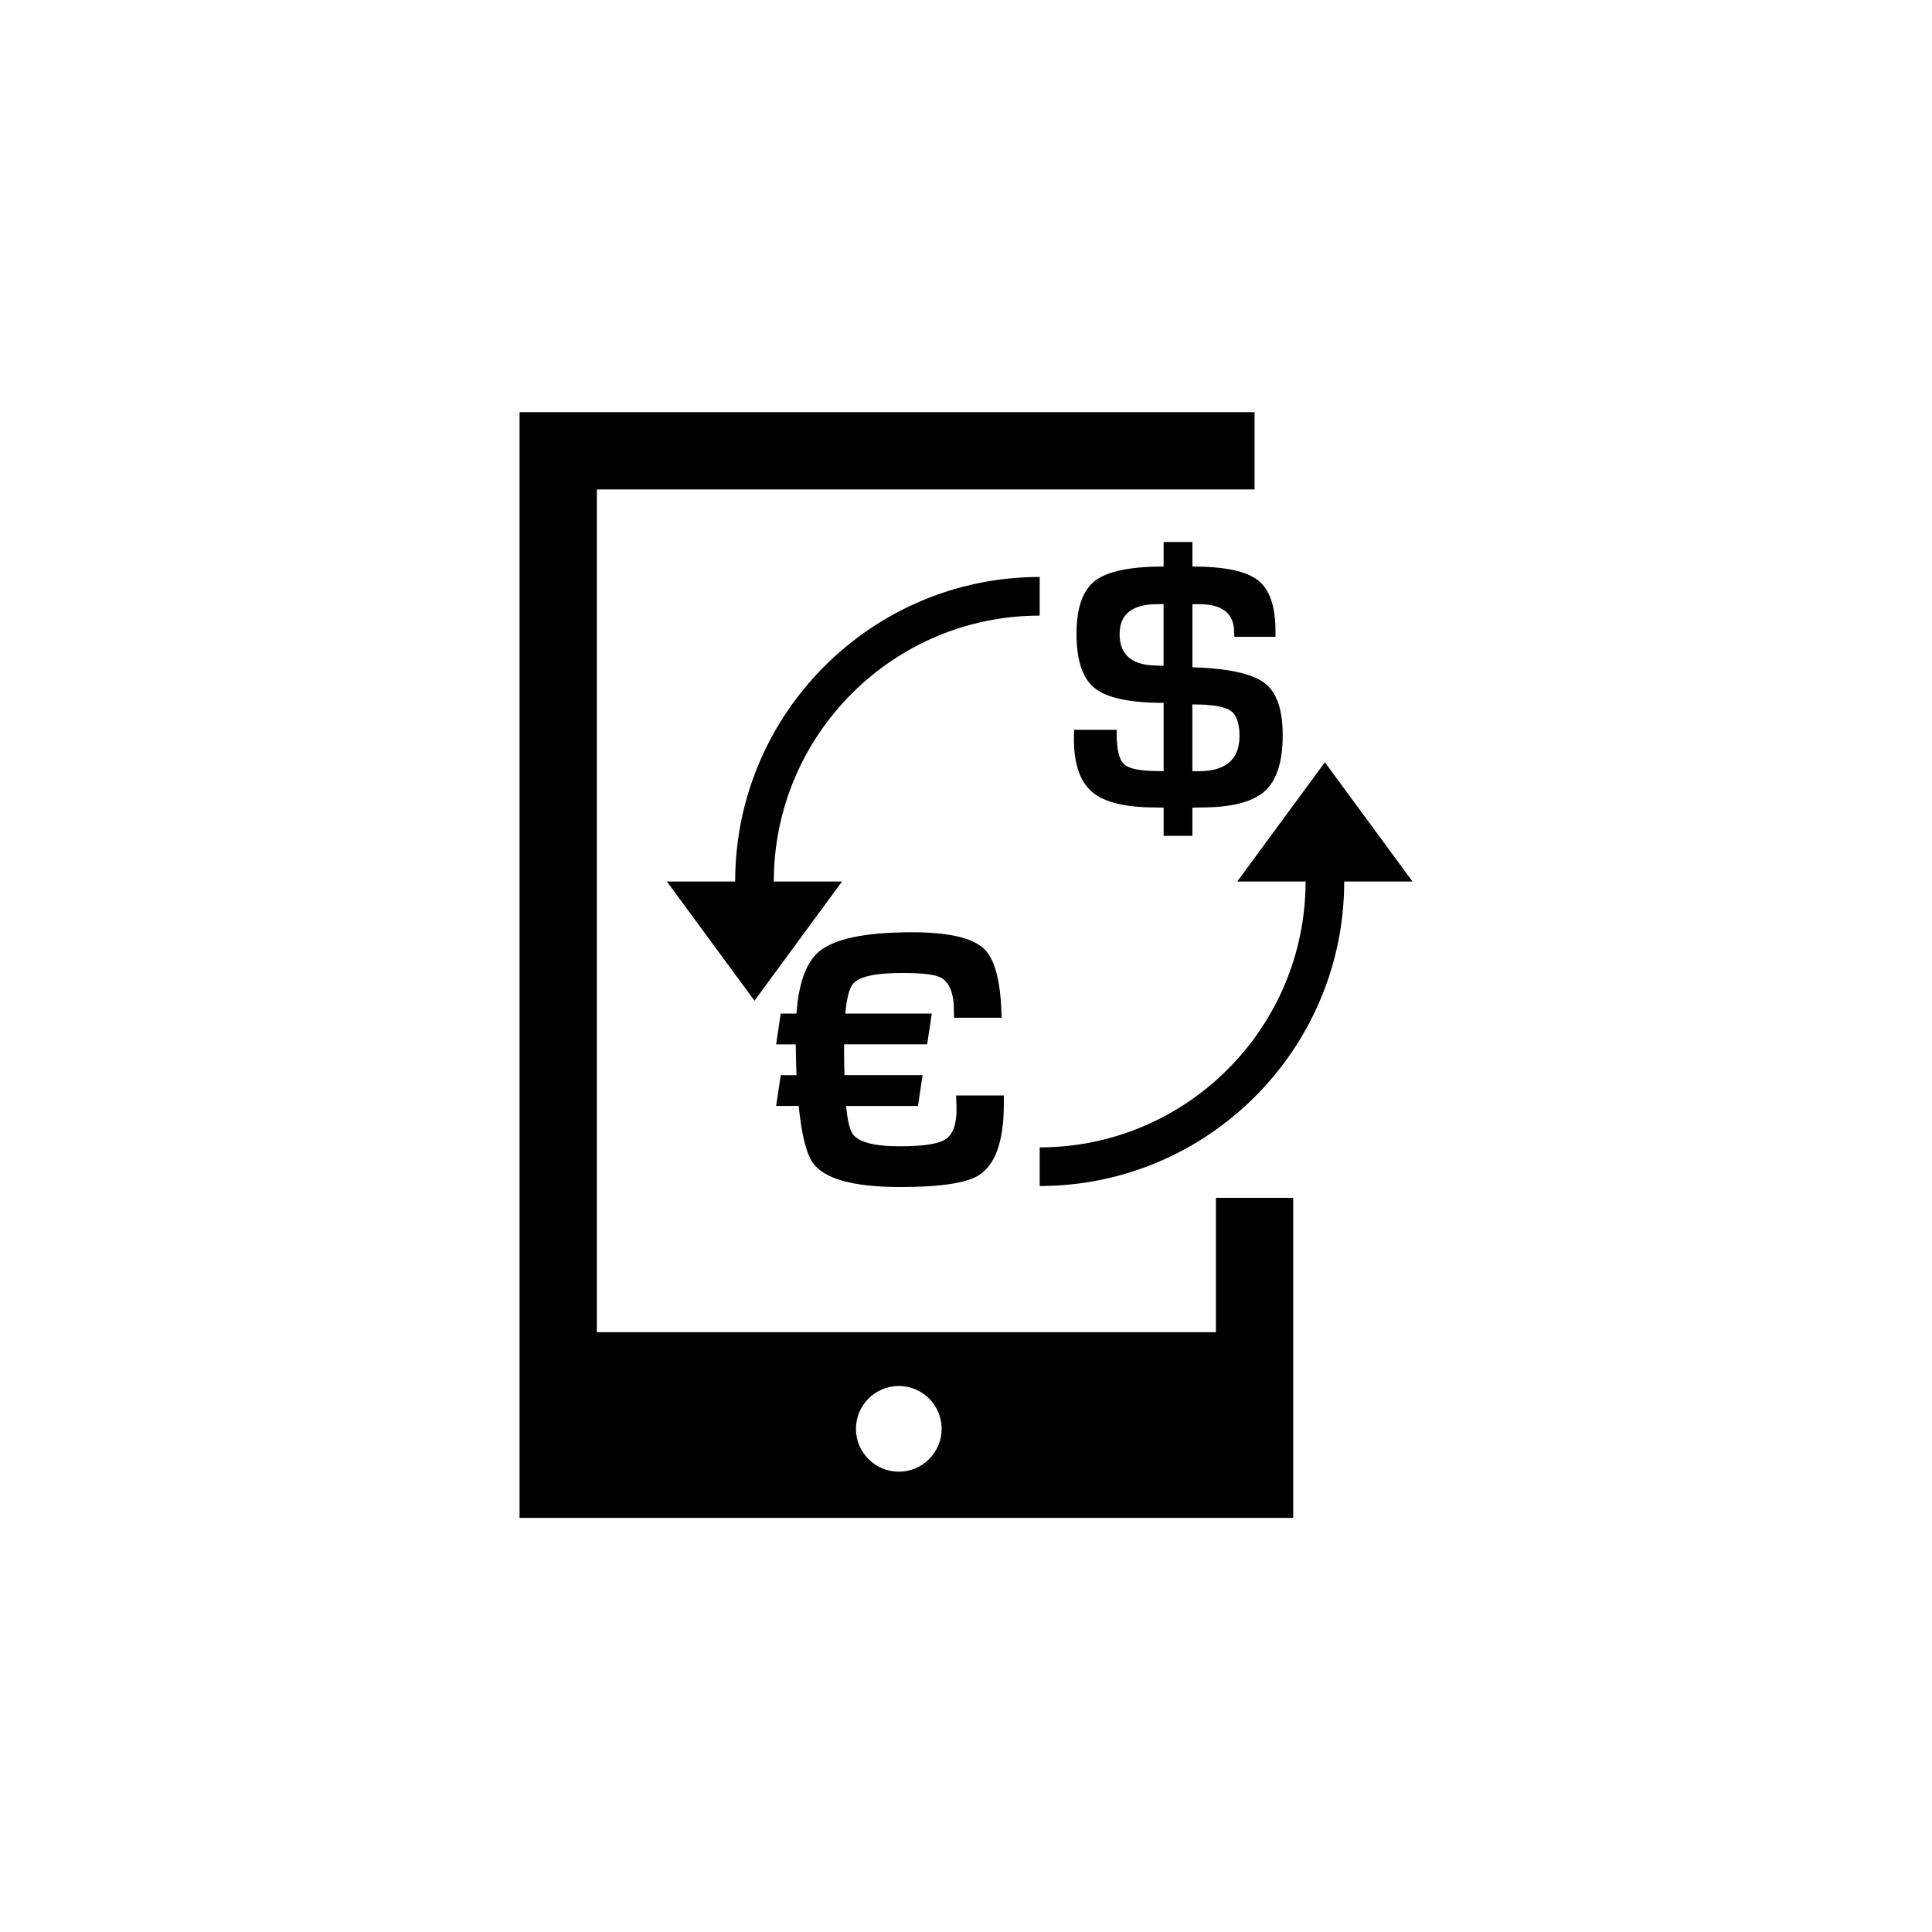 <?xml version="1.0" encoding="utf-8"?>
<!-- Generator: Adobe Illustrator 16.0.0, SVG Export Plug-In . SVG Version: 6.00 Build 0)  -->
<!DOCTYPE svg PUBLIC "-//W3C//DTD SVG 1.1//EN" "http://www.w3.org/Graphics/SVG/1.1/DTD/svg11.dtd">
<svg version="1.1" id="Layer_1" xmlns="http://www.w3.org/2000/svg" xmlns:xlink="http://www.w3.org/1999/xlink" x="0px" y="0px"
	 width="50px" height="50px" viewBox="174.5 -105.5 50 50" enable-background="new 174.5 -105.5 50 50" xml:space="preserve">
<path d="M205.358-91.473h-0.744v0.635c-0.865,0-1.457,0.123-1.775,0.369c-0.318,0.247-0.479,0.704-0.479,1.373
	c0,0.689,0.158,1.16,0.477,1.41c0.317,0.251,0.909,0.376,1.777,0.376v1.769l-0.163-0.005c-0.444,0-0.731-0.058-0.859-0.175
	c-0.128-0.116-0.192-0.376-0.192-0.777v-0.114h-1.103l-0.005,0.223c0,0.659,0.158,1.121,0.475,1.387
	c0.315,0.267,0.862,0.399,1.639,0.399l0.209,0.005v0.73h0.744v-0.73l0.227-0.005c0.779,0,1.326-0.139,1.64-0.417
	c0.313-0.278,0.47-0.762,0.47-1.451c0-0.642-0.145-1.082-0.432-1.322c-0.287-0.241-0.841-0.383-1.66-0.428l-0.244-0.01v-1.633h0.172
	c0.605,0,0.907,0.242,0.907,0.726l0.005,0.118h1.065v-0.149c0-0.641-0.151-1.08-0.456-1.316c-0.304-0.235-0.867-0.353-1.693-0.353
	V-91.473z M204.614-88.267c-0.104-0.006-0.156-0.009-0.163-0.009c-0.649,0-0.976-0.271-0.976-0.812c0-0.518,0.326-0.776,0.98-0.776
	l0.158-0.004V-88.267z M206.343-87.11c0.156,0.105,0.235,0.325,0.235,0.658c0,0.607-0.354,0.911-1.062,0.911h-0.158v-1.729
	C205.856-87.27,206.185-87.216,206.343-87.11z M194.706-77.675h0.408c-0.01-0.237-0.016-0.502-0.02-0.797h-0.508l0.119-0.797h0.408
	c0.057-0.789,0.25-1.323,0.58-1.601c0.395-0.335,1.197-0.503,2.406-0.503c0.928,0,1.544,0.138,1.852,0.413
	c0.282,0.252,0.437,0.804,0.465,1.652l0.006,0.147h-1.234v-0.166c0-0.456-0.111-0.745-0.332-0.869
	c-0.149-0.082-0.484-0.124-1.002-0.124c-0.697,0-1.123,0.094-1.277,0.28c-0.099,0.117-0.164,0.374-0.2,0.77h2.237l-0.119,0.797
	h-2.15v0.095c0,0.237,0.002,0.472,0.009,0.702h2.022l-0.118,0.798h-1.862c0.035,0.351,0.088,0.585,0.157,0.703
	c0.136,0.227,0.55,0.341,1.239,0.341c0.614,0,1.011-0.063,1.191-0.19c0.193-0.136,0.283-0.415,0.271-0.835l-0.009-0.29h1.234v0.223
	c0,0.95-0.215,1.562-0.641,1.837c-0.317,0.206-0.996,0.309-2.037,0.309c-1.215,0-1.971-0.209-2.264-0.626
	c-0.172-0.244-0.293-0.734-0.367-1.472h-0.584L194.706-77.675z M201.407-89.568c-3.794,0-6.881,3.087-6.881,6.881h1.766
	l-2.266,3.085l-2.268-3.085h1.768c0-4.346,3.535-7.881,7.881-7.881V-89.568z M211.055-82.687h-1.767
	c0,4.346-3.535,7.881-7.881,7.881v-1c3.794,0,6.881-3.087,6.881-6.881h-1.768l2.268-3.085L211.055-82.687z M205.968-71.022h-16.022
	v-21.811h17.022v-2h-19.022v28.616h20.022V-74.5h-2V-71.022z M197.761-67.413c-0.612,0-1.109-0.497-1.109-1.109
	s0.497-1.109,1.109-1.109s1.109,0.497,1.109,1.109S198.373-67.413,197.761-67.413z"/>
</svg>

